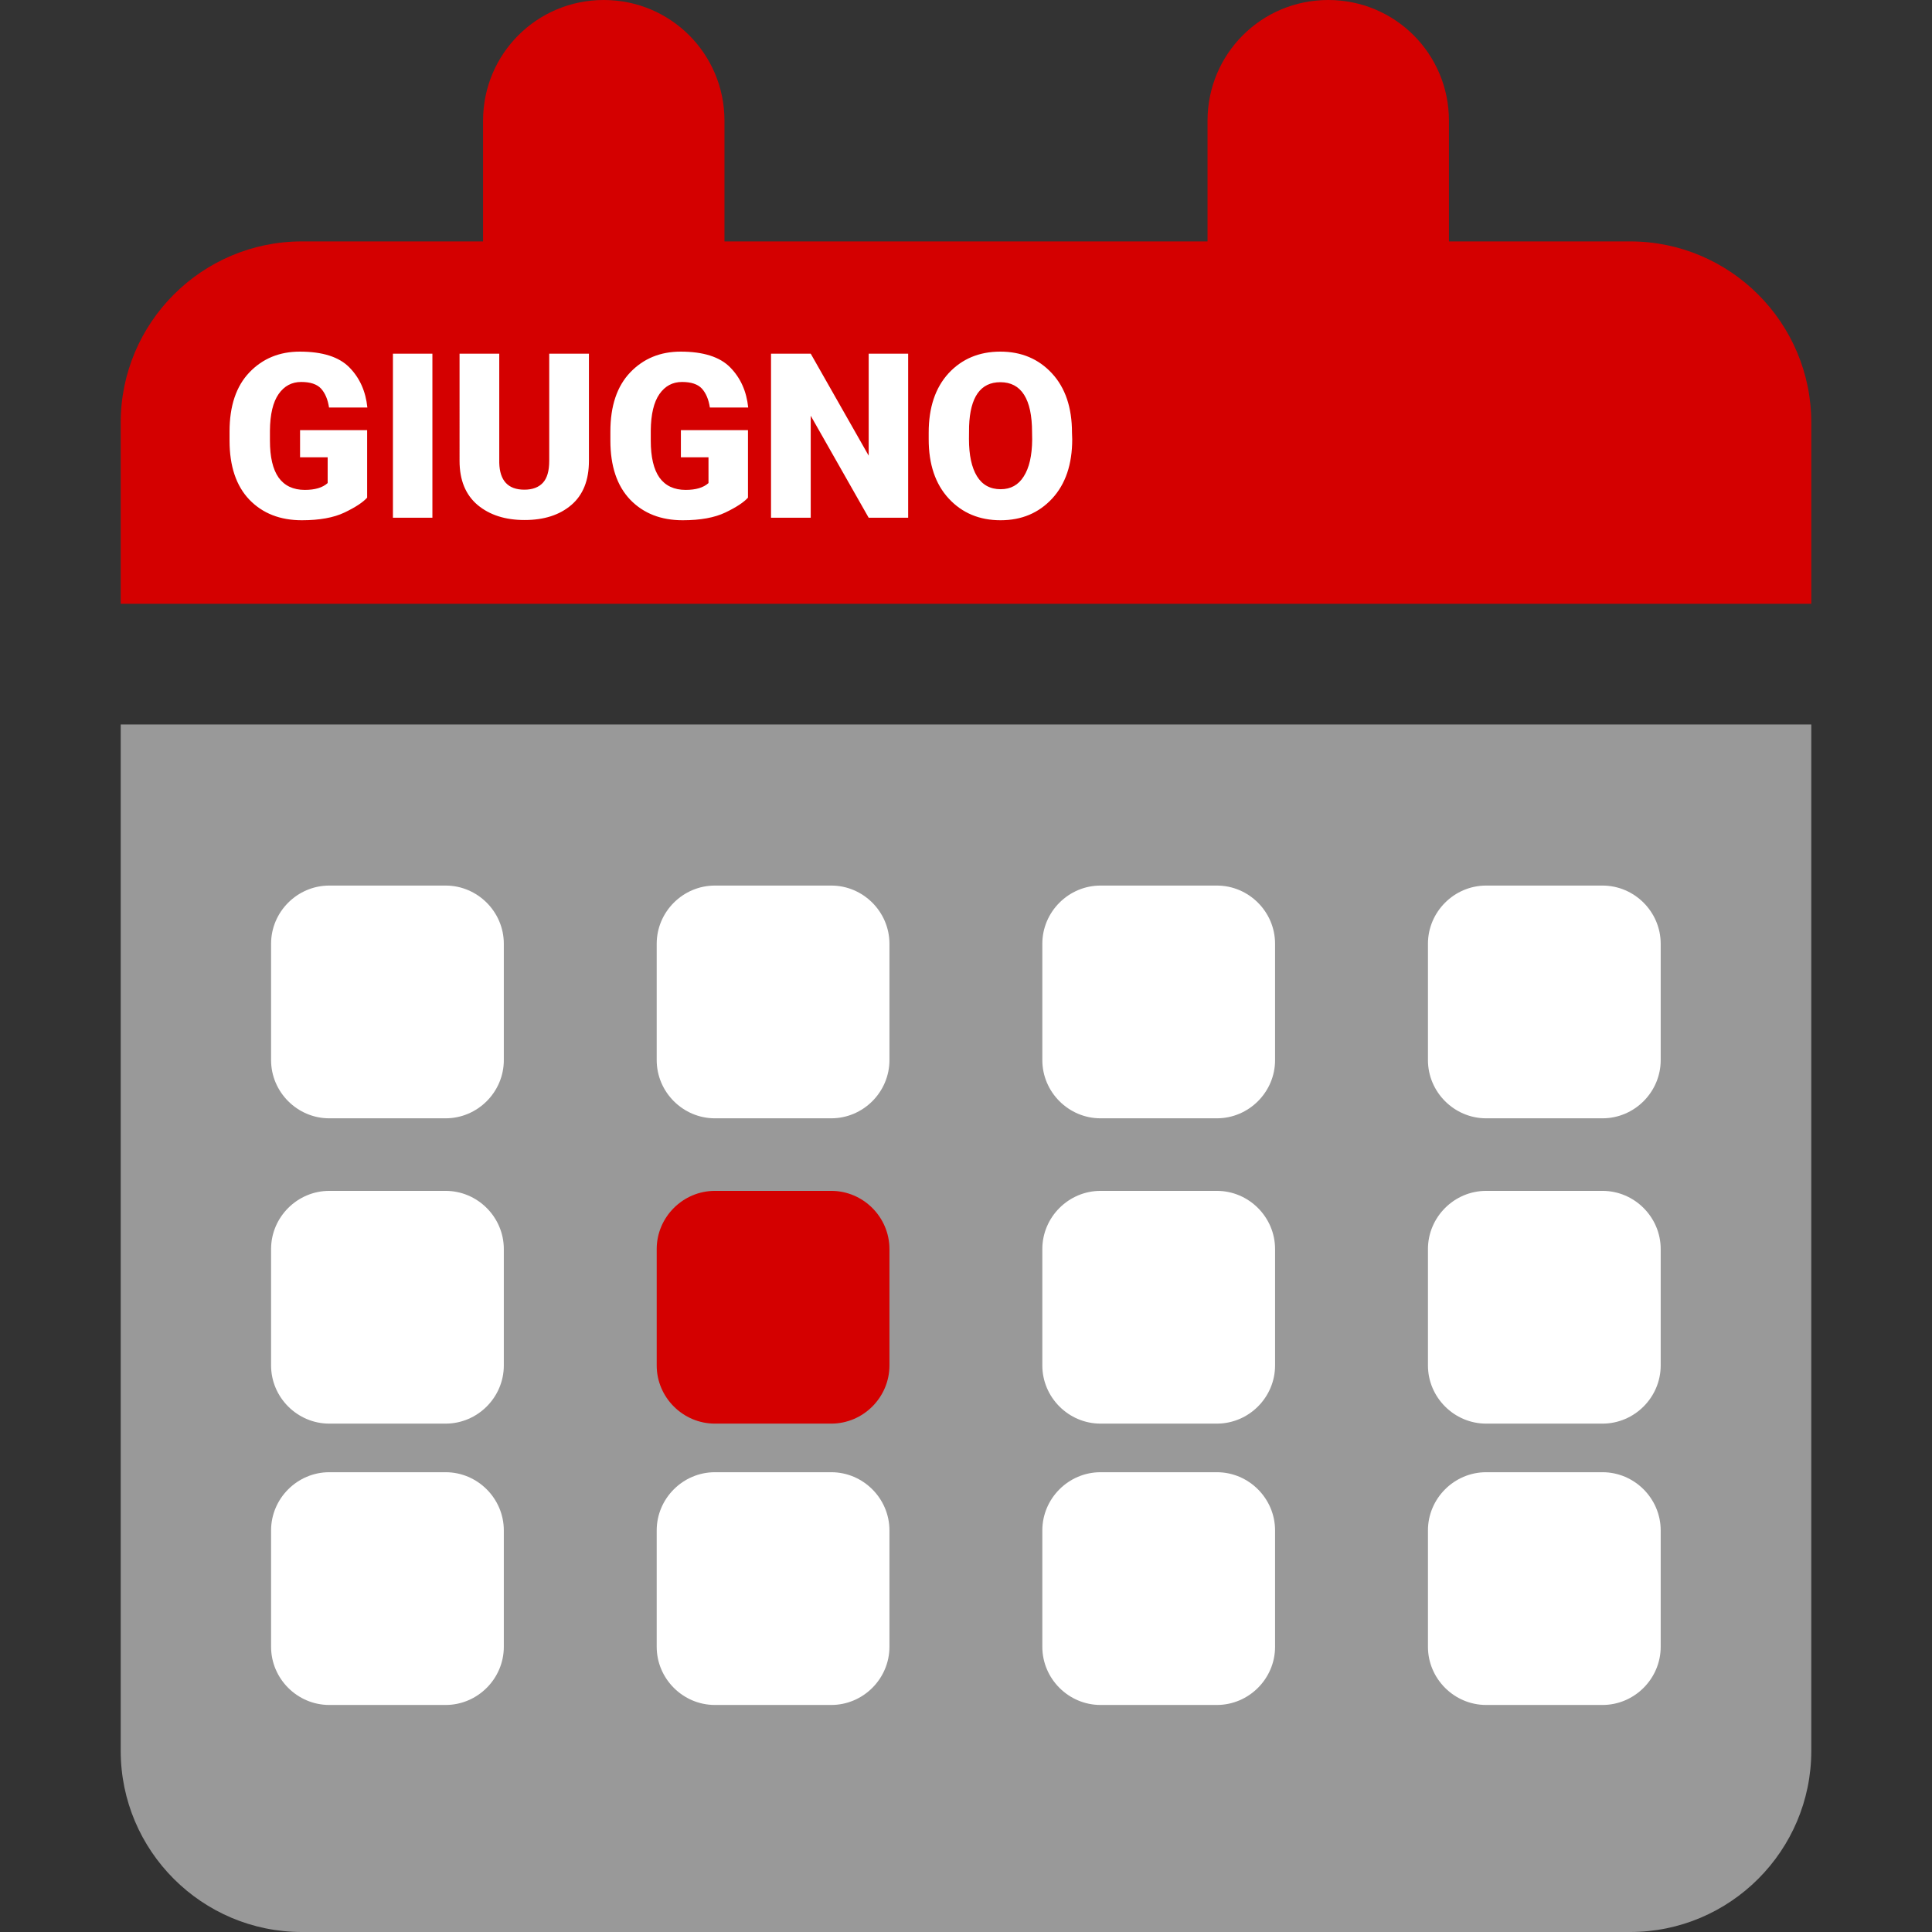 <?xml version="1.0" encoding="UTF-8" standalone="no"?>
<!-- Created with Inkscape (http://www.inkscape.org/) -->

<svg
   width="32"
   height="32"
   viewBox="0 0 8.467 8.467"
   version="1.1"
   id="svg1"
   inkscape:version="1.3.2 (1:1.3.2+202311252150+091e20ef0f)"
   sodipodi:docname="jun_logo.svg"
   xml:space="preserve"
   xmlns:inkscape="http://www.inkscape.org/namespaces/inkscape"
   xmlns:sodipodi="http://sodipodi.sourceforge.net/DTD/sodipodi-0.dtd"
   xmlns="http://www.w3.org/2000/svg"
   xmlns:svg="http://www.w3.org/2000/svg"><rect x="0" y="0" width="8.467" height="8.467" fill="#333333" stroke="none"/><sodipodi:namedview
     id="namedview1"
     pagecolor="#ffffff"
     bordercolor="#000000"
     borderopacity="0.25"
     inkscape:showpageshadow="false"
     inkscape:pageopacity="0.0"
     inkscape:pagecheckerboard="0"
     inkscape:deskcolor="#d1d1d1"
     inkscape:document-units="px"
     inkscape:zoom="83.482794"
     inkscape:cx="12.164183"
     inkscape:cy="10.187728"
     inkscape:window-width="2518"
     inkscape:window-height="1392"
     inkscape:window-x="2594"
     inkscape:window-y="0"
     inkscape:window-maximized="1"
     inkscape:current-layer="layer1" /><defs
     id="defs1" /><g
     inkscape:label="Livello 1"
     inkscape:groupmode="layer"
     id="layer1"><path
       d="m 0.529,3.175 v 4.498 c 0,0.438 0.356,0.794 0.794,0.794 h 5.821 c 0.438,0 0.794,-0.356 0.794,-0.794 V 3.175 Z"
       style="fill:#999999;stroke-width:0.017"
       id="path55"
       sodipodi:nodetypes="csssscc" /><path
       d="M 2.646,0 C 2.353,0 2.117,0.236 2.117,0.529 V 1.058 H 1.323 c -0.438,0 -0.794,0.356 -0.794,0.794 V 2.646 H 7.938 V 1.852 c 0,-0.438 -0.356,-0.794 -0.794,-0.794 H 6.35 V 0.529 C 6.35,0.236 6.114,0 5.821,0 5.528,0 5.292,0.236 5.292,0.529 V 1.058 H 3.175 V 0.529 C 3.175,0.236 2.939,0 2.646,0 Z"
       style="fill:#d40000;stroke-width:0.017"
       id="path54" /><path
       d="m 1.443,3.881 c -0.14,0 -0.255,0.115 -0.255,0.255 v 0.51 c 0,0.14 0.115,0.255 0.255,0.255 h 0.51 c 0.14,0 0.255,-0.115 0.255,-0.255 V 4.136 c 0,-0.14 -0.115,-0.255 -0.255,-0.255 z"
       style="fill:#ffffff;stroke-width:0.016"
       id="path59" /><path
       d="m 3.133,3.881 c -0.14,0 -0.255,0.115 -0.255,0.255 v 0.51 c 0,0.14 0.115,0.255 0.255,0.255 h 0.51 c 0.14,0 0.255,-0.115 0.255,-0.255 V 4.136 c 0,-0.14 -0.115,-0.255 -0.255,-0.255 z"
       style="fill:#ffffff;stroke-width:0.016"
       id="path62" /><path
       d="m 4.823,3.881 c -0.14,0 -0.255,0.115 -0.255,0.255 v 0.51 c 0,0.14 0.115,0.255 0.255,0.255 H 5.333 c 0.14,0 0.255,-0.115 0.255,-0.255 V 4.136 c 0,-0.14 -0.115,-0.255 -0.255,-0.255 z"
       style="fill:#ffffff;stroke-width:0.016"
       id="path63" /><path
       d="m 6.513,3.881 c -0.14,0 -0.255,0.115 -0.255,0.255 v 0.51 c 0,0.14 0.115,0.255 0.255,0.255 h 0.51 c 0.14,0 0.255,-0.115 0.255,-0.255 V 4.136 c 0,-0.14 -0.115,-0.255 -0.255,-0.255 z"
       style="fill:#ffffff;stroke-width:0.016"
       id="path64" /><path
       d="m 1.443,5.219 c -0.14,0 -0.255,0.115 -0.255,0.255 v 0.51 c 0,0.14 0.115,0.255 0.255,0.255 h 0.51 c 0.14,0 0.255,-0.115 0.255,-0.255 v -0.51 c 0,-0.14 -0.115,-0.255 -0.255,-0.255 z"
       style="fill:#ffffff;stroke-width:0.016"
       id="path65" /><path
       d="m 3.133,5.219 c -0.14,0 -0.255,0.115 -0.255,0.255 v 0.51 c 0,0.14 0.115,0.255 0.255,0.255 h 0.51 c 0.14,0 0.255,-0.115 0.255,-0.255 v -0.51 c 0,-0.14 -0.115,-0.255 -0.255,-0.255 z"
       style="fill:#d40000;stroke-width:0.016;fill-opacity:1"
       id="path66" /><path
       d="m 4.823,5.219 c -0.14,0 -0.255,0.115 -0.255,0.255 v 0.51 c 0,0.14 0.115,0.255 0.255,0.255 H 5.333 c 0.14,0 0.255,-0.115 0.255,-0.255 v -0.51 c 0,-0.14 -0.115,-0.255 -0.255,-0.255 z"
       style="fill:#ffffff;stroke-width:0.016"
       id="path67" /><path
       d="m 6.513,5.219 c -0.14,0 -0.255,0.115 -0.255,0.255 v 0.51 c 0,0.14 0.115,0.255 0.255,0.255 h 0.51 c 0.14,0 0.255,-0.115 0.255,-0.255 v -0.51 c 0,-0.14 -0.115,-0.255 -0.255,-0.255 z"
       style="fill:#ffffff;stroke-width:0.016"
       id="path68" /><path
       d="m 1.443,6.452 c -0.14,0 -0.255,0.115 -0.255,0.255 v 0.51 c 0,0.14 0.115,0.255 0.255,0.255 h 0.51 c 0.14,0 0.255,-0.115 0.255,-0.255 V 6.707 c 0,-0.14 -0.115,-0.255 -0.255,-0.255 z"
       style="fill:#ffffff;stroke-width:0.016"
       id="path69" /><path
       d="m 3.133,6.452 c -0.14,0 -0.255,0.115 -0.255,0.255 v 0.51 c 0,0.14 0.115,0.255 0.255,0.255 h 0.51 c 0.14,0 0.255,-0.115 0.255,-0.255 V 6.707 c 0,-0.14 -0.115,-0.255 -0.255,-0.255 z"
       style="fill:#ffffff;stroke-width:0.016"
       id="path70" /><path
       d="m 4.823,6.452 c -0.14,0 -0.255,0.115 -0.255,0.255 v 0.51 c 0,0.14 0.115,0.255 0.255,0.255 H 5.333 c 0.14,0 0.255,-0.115 0.255,-0.255 V 6.707 c 0,-0.14 -0.115,-0.255 -0.255,-0.255 z"
       style="fill:#ffffff;stroke-width:0.016"
       id="path71" /><path
       d="m 6.513,6.452 c -0.14,0 -0.255,0.115 -0.255,0.255 v 0.51 c 0,0.14 0.115,0.255 0.255,0.255 h 0.51 c 0.14,0 0.255,-0.115 0.255,-0.255 V 6.707 c 0,-0.14 -0.115,-0.255 -0.255,-0.255 z"
       style="fill:#ffffff;stroke-width:0.016"
       id="path72" /><path
       d="m 1.609,1.885 v 0.296 q -0.028,0.031 -0.099,0.065 -0.071,0.034 -0.187,0.034 -0.143,0 -0.23,-0.09 -0.087,-0.091 -0.087,-0.259 v -0.04 q 0,-0.168 0.087,-0.259 0.087,-0.091 0.221,-0.091 0.149,0 0.217,0.069 0.068,0.069 0.079,0.176 H 1.442 q -0.008,-0.053 -0.035,-0.083 -0.027,-0.029 -0.087,-0.029 -0.062,0 -0.099,0.053 -0.037,0.053 -0.038,0.16 v 0.044 q 0,0.108 0.038,0.162 0.039,0.054 0.115,0.054 0.067,0 0.1,-0.03 V 2.004 H 1.315 V 1.885 Z M 1.895,1.55 V 2.269 H 1.722 V 1.55 Z m 0.512,0 h 0.174 v 0.47 q 0,0.127 -0.077,0.193 -0.077,0.066 -0.205,0.066 -0.127,0 -0.206,-0.066 -0.079,-0.067 -0.079,-0.193 V 1.55 h 0.174 v 0.478 q 0.003,0.118 0.11,0.118 0.053,0 0.081,-0.03 0.028,-0.03 0.028,-0.096 z m 0.871,0.335 v 0.296 q -0.028,0.031 -0.099,0.065 -0.071,0.034 -0.187,0.034 -0.143,0 -0.23,-0.09 -0.087,-0.091 -0.087,-0.259 v -0.04 q 0,-0.168 0.087,-0.259 0.087,-0.091 0.221,-0.091 0.149,0 0.217,0.069 0.068,0.069 0.079,0.176 H 3.111 q -0.008,-0.053 -0.035,-0.083 -0.027,-0.029 -0.087,-0.029 -0.062,0 -0.099,0.053 -0.037,0.053 -0.038,0.16 v 0.044 q 0,0.108 0.038,0.162 0.039,0.054 0.115,0.054 0.067,0 0.1,-0.03 V 2.004 H 2.984 V 1.885 Z M 3.98,1.55 V 2.269 H 3.807 L 3.553,1.822 V 2.269 H 3.379 V 1.55 h 0.174 L 3.807,1.997 V 1.55 Z m 0.719,0.375 q 0,0.165 -0.088,0.26 -0.088,0.095 -0.226,0.095 -0.139,0 -0.227,-0.095 -0.088,-0.095 -0.088,-0.26 v -0.029 q 0,-0.165 0.087,-0.26 0.088,-0.095 0.227,-0.095 0.138,0 0.226,0.095 0.088,0.095 0.088,0.26 z M 4.523,1.894 q 0,-0.109 -0.035,-0.164 -0.035,-0.055 -0.104,-0.055 -0.13,0 -0.137,0.193 l -4.944e-4,0.056 q 0,0.106 0.035,0.163 0.035,0.057 0.104,0.057 0.066,0 0.101,-0.056 0.036,-0.056 0.037,-0.161 z"
       id="text1"
       style="font-weight:900;font-size:1.012px;font-family:Roboto;-inkscape-font-specification:'Roboto Heavy';letter-spacing:0px;fill:#ffffff;stroke-width:0.354;stroke-linecap:round;stroke-linejoin:round;stroke-dasharray:0.354, 2.126;paint-order:stroke markers fill"
       aria-label="GIUGNO" /></g></svg>
